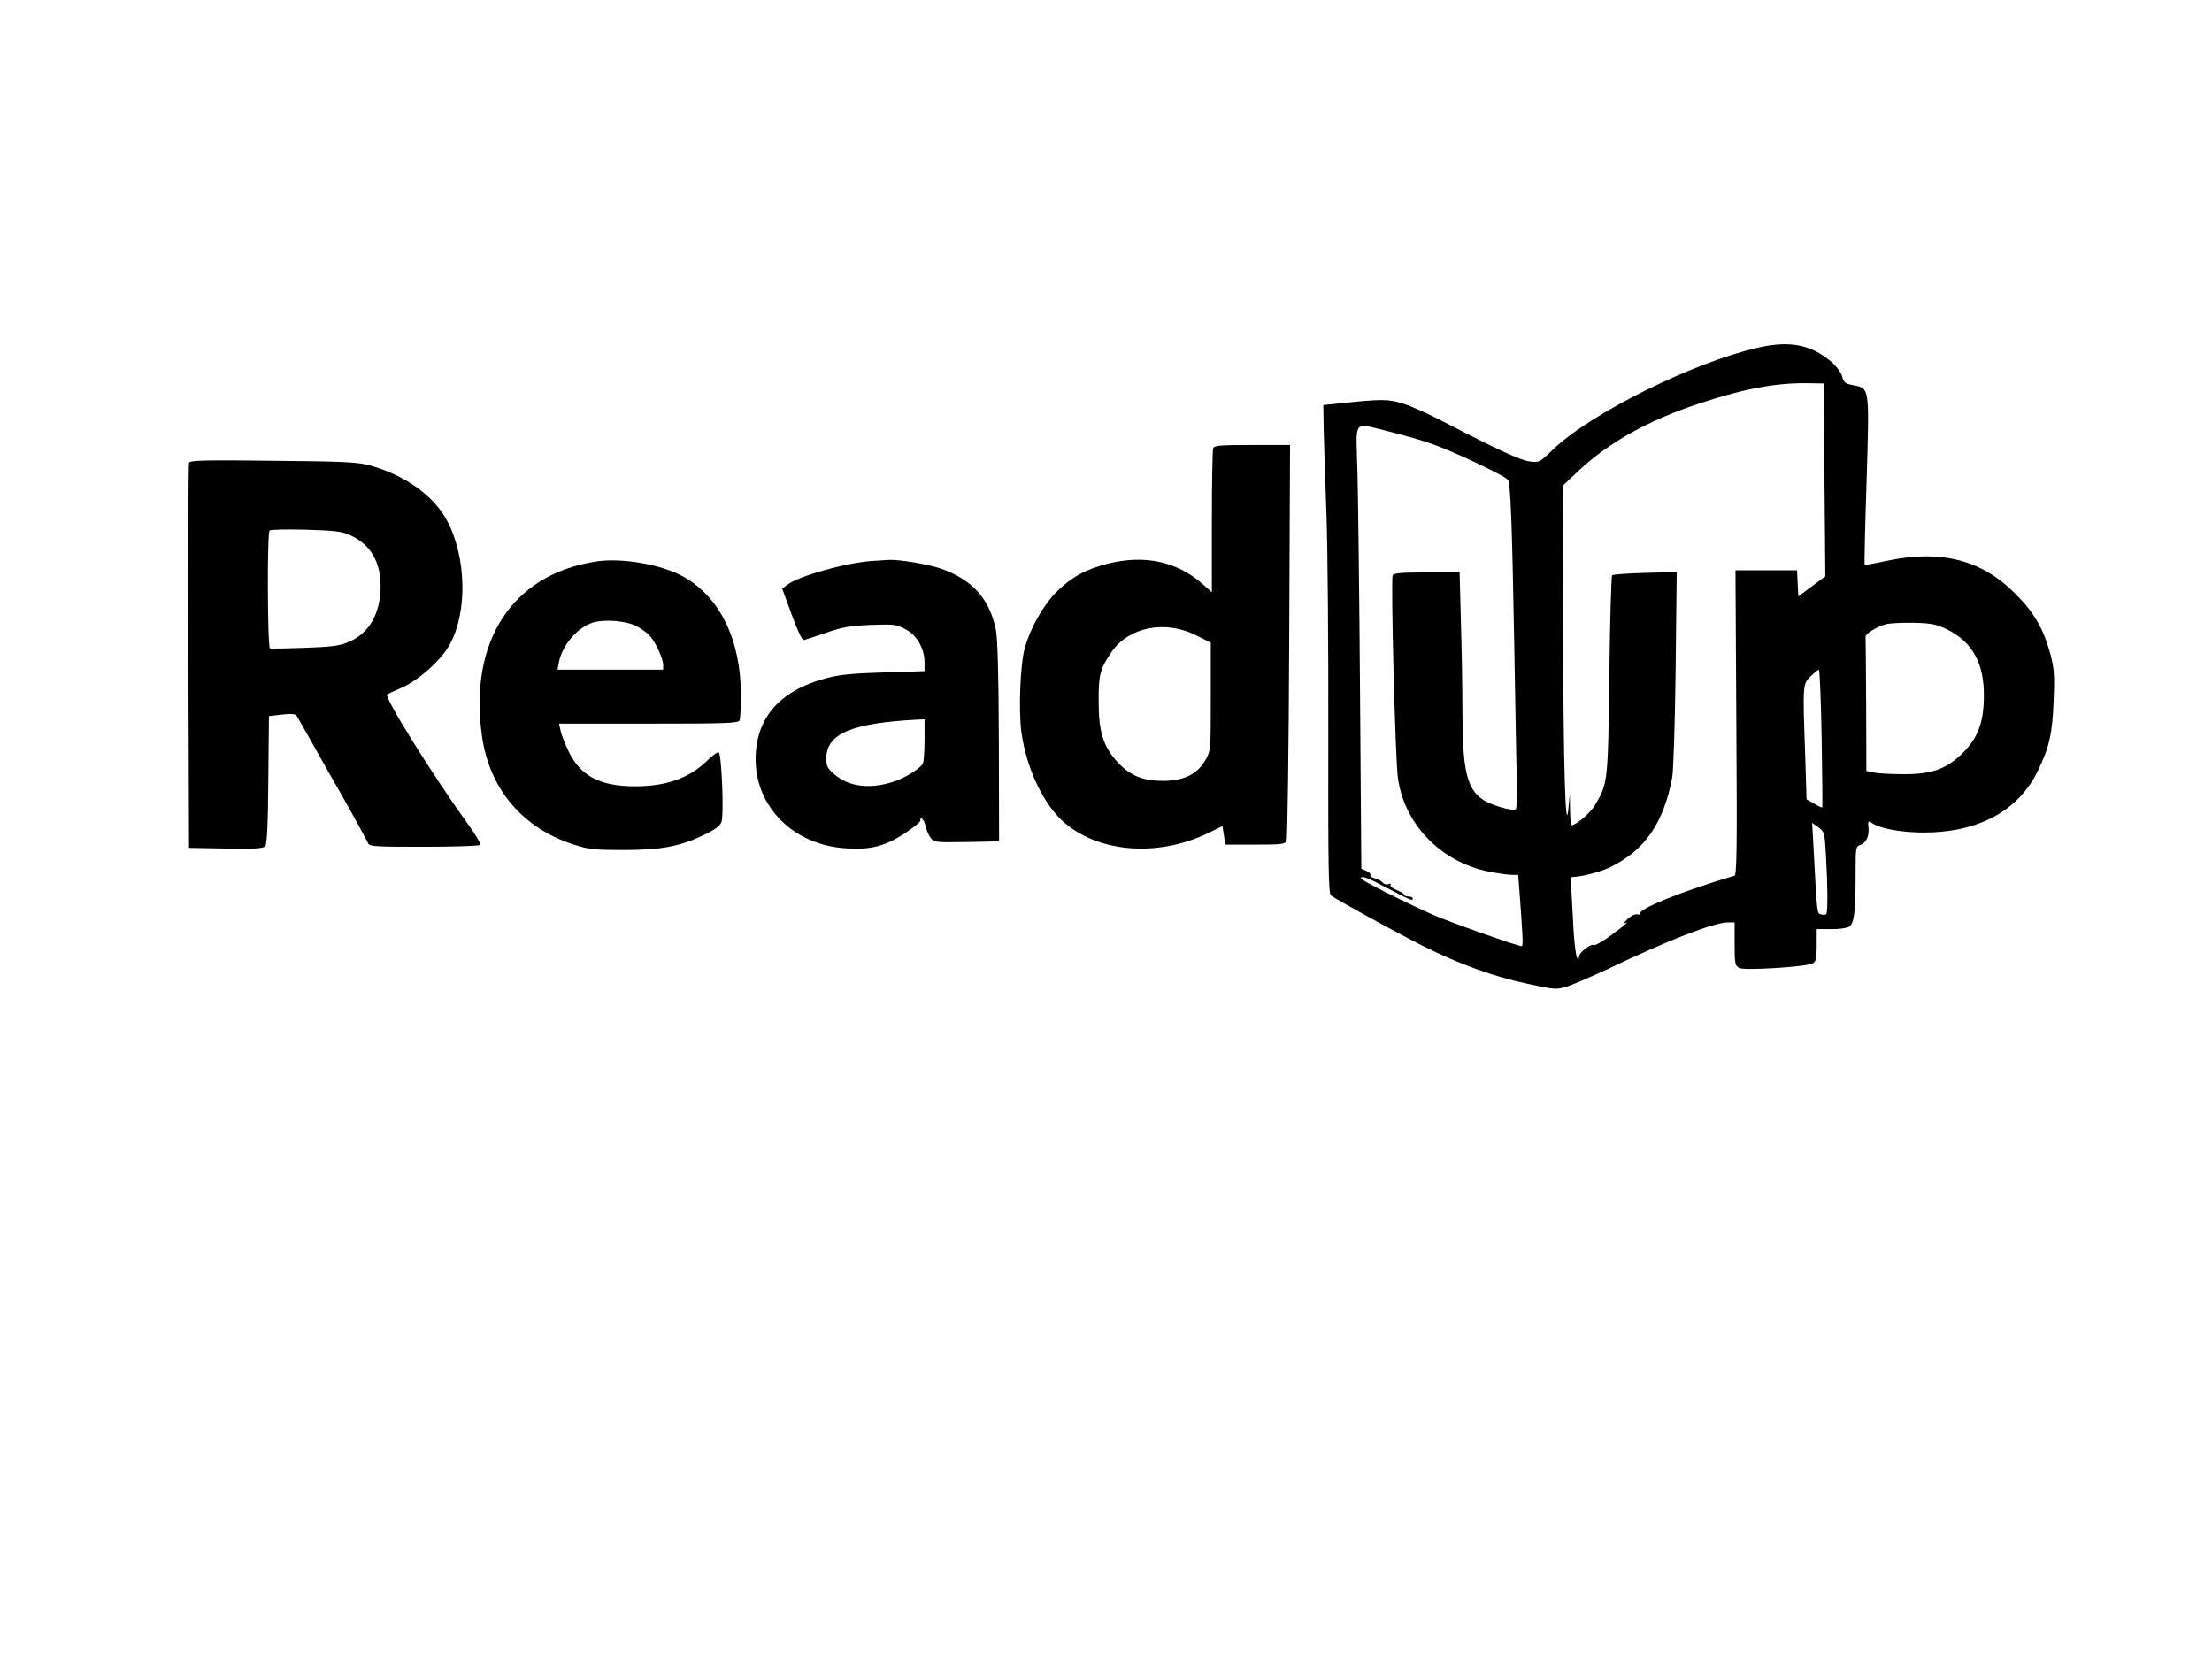 <svg xmlns="http://www.w3.org/2000/svg" version="1.0" width="1024pt" height="768pt" viewBox="0 0 1024 768" preserveAspectRatio="xMidYMid meet">
<g transform="translate(0,768) scale(0.1,-0.1)" fill="#000000" stroke="none">
<path d="M8140 6071 c-301 -68 -777 -304 -953 -474 -60 -58 -62 -59 -107 -53 -43 6 -143 52 -400 185 -63 33 -145 70 -183 82 -70 22 -96 23 -301 1 l-70 -7 2 -125 c2 -69 7 -246 13 -395 5 -148 9 -600 8 -1003 -1 -610 1 -736 12 -747 16 -14 301 -171 424 -233 175 -87 329 -143 490 -177 126 -27 129 -27 182 -11 29 10 113 46 186 80 277 133 492 216 556 216 l31 0 0 -100 c0 -91 2 -100 21 -111 25 -13 308 5 340 21 16 9 19 22 19 85 l0 74 64 0 c35 -1 73 4 84 10 25 13 32 65 32 238 0 133 0 134 25 143 24 9 38 40 35 76 -4 31 -1 37 13 26 32 -26 135 -46 242 -46 253 0 438 100 528 284 54 110 69 177 74 331 5 118 2 146 -16 214 -32 116 -75 190 -161 276 -157 159 -347 207 -605 151 -49 -11 -91 -18 -93 -17 -2 2 2 177 9 389 13 439 15 428 -63 443 -36 7 -43 13 -50 40 -5 18 -26 47 -49 67 -95 81 -192 100 -339 67z m306 -612 l4 -447 -62 -46 -63 -47 -3 60 -3 61 -142 0 -143 0 4 -705 c4 -592 2 -705 -9 -709 -237 -70 -447 -154 -435 -175 3 -5 -2 -7 -13 -4 -11 3 -30 -6 -47 -22 -16 -15 -23 -24 -16 -20 30 16 6 -7 -59 -54 -38 -28 -74 -49 -80 -46 -13 9 -69 -34 -69 -53 0 -10 -3 -12 -9 -6 -5 5 -12 59 -16 119 -3 61 -8 143 -10 183 -3 39 -2 72 2 72 41 0 134 24 176 45 161 78 248 204 288 415 6 30 13 256 16 503 l5 449 -145 -4 c-80 -2 -149 -7 -154 -11 -4 -5 -10 -214 -13 -465 -6 -495 -7 -498 -65 -597 -21 -37 -88 -95 -110 -95 -3 0 -6 33 -7 73 l-1 72 -6 -65 c-14 -147 -24 209 -25 844 l-1 648 72 68 c143 134 327 236 565 314 206 68 356 95 502 92 l69 -1 3 -446z m-2026 226 c58 -14 148 -39 200 -57 95 -31 349 -151 361 -170 12 -19 19 -208 29 -768 5 -305 11 -599 12 -652 1 -54 -1 -100 -5 -104 -11 -11 -110 17 -149 42 -77 49 -98 137 -98 409 0 99 -3 285 -7 413 l-6 232 -153 0 c-120 0 -153 -3 -157 -14 -9 -23 12 -846 24 -935 29 -216 198 -391 421 -436 42 -8 90 -15 107 -15 l29 0 6 -77 c16 -216 18 -253 10 -253 -19 0 -341 114 -412 146 -135 60 -331 159 -331 167 -2 16 29 5 117 -42 110 -58 122 -63 122 -51 0 6 -9 10 -20 10 -11 0 -20 4 -20 8 0 5 -16 14 -35 22 -19 7 -31 18 -28 23 4 6 0 8 -10 4 -8 -3 -21 0 -27 8 -6 7 -22 16 -36 19 -14 4 -23 10 -20 15 3 4 -5 13 -18 19 l-24 10 -6 814 c-3 447 -9 909 -12 1026 -7 247 -23 225 136 187z m2592 -918 c119 -58 174 -158 172 -312 -1 -119 -27 -190 -98 -261 -74 -73 -141 -98 -271 -98 -55 0 -117 3 -137 7 l-38 8 -1 304 c-1 168 -2 310 -3 317 -1 14 54 48 97 59 18 4 75 7 127 6 81 -2 104 -7 152 -30z m-579 -504 c3 -175 4 -319 3 -321 -2 -1 -19 6 -38 18 l-35 20 -6 197 c-12 339 -12 336 25 372 17 17 35 31 38 31 4 0 10 -143 13 -317z m20 -546 c8 -138 9 -262 1 -269 -3 -3 -13 -4 -24 -1 -19 5 -18 -5 -35 316 l-6 108 29 -21 c28 -21 29 -25 35 -133z"/>
<path d="M5616 5604 c-3 -9 -6 -162 -6 -341 l0 -325 -39 35 c-120 108 -272 141 -445 97 -102 -26 -168 -63 -236 -131 -61 -61 -121 -168 -146 -259 -21 -75 -29 -286 -16 -387 24 -175 106 -345 206 -427 165 -135 431 -152 658 -43 l67 33 7 -43 6 -43 138 0 c122 0 139 2 146 18 4 9 10 425 12 925 l4 907 -175 0 c-150 0 -176 -2 -181 -16z m-77 -866 l66 -33 0 -250 c0 -248 0 -250 -25 -294 -36 -64 -99 -95 -194 -96 -94 0 -152 23 -209 83 -69 74 -91 142 -91 282 -1 124 6 153 57 228 80 120 251 154 396 80z"/>
<path d="M875 5538 c-3 -7 -4 -411 -3 -898 l3 -885 171 -3 c135 -2 174 0 182 11 8 9 13 108 14 308 l3 294 60 7 c42 5 62 3 68 -5 4 -7 32 -55 61 -107 29 -52 70 -124 90 -160 69 -118 172 -305 179 -322 6 -17 28 -18 261 -18 140 0 257 4 260 9 3 5 -25 51 -62 102 -158 219 -384 581 -370 594 2 2 34 17 71 33 80 37 181 128 220 200 82 151 76 404 -14 573 -62 115 -195 210 -359 255 -56 15 -119 18 -448 21 -309 4 -383 2 -387 -9z m745 -335 c95 -43 142 -123 142 -238 -1 -124 -52 -215 -144 -255 -45 -20 -76 -24 -206 -29 -84 -3 -157 -4 -162 -3 -12 4 -14 535 -2 546 4 5 79 6 167 4 133 -4 167 -8 205 -25z"/>
<path d="M2755 5080 c-385 -61 -585 -369 -524 -806 34 -247 190 -430 429 -505 65 -21 95 -24 225 -24 174 0 262 16 374 70 51 24 74 42 81 60 12 32 1 313 -13 322 -5 3 -30 -15 -55 -40 -83 -80 -188 -117 -332 -117 -161 0 -252 47 -307 160 -17 36 -35 80 -38 98 l-7 32 415 0 c369 0 416 2 421 16 3 9 6 60 6 115 0 253 -95 452 -262 547 -102 59 -292 92 -413 72z m190 -298 c22 -11 50 -31 62 -44 27 -29 62 -105 63 -135 l0 -23 -245 0 -244 0 6 33 c15 81 88 165 161 186 54 15 151 7 197 -17z"/>
<path d="M4035 5083 c-123 -9 -339 -70 -392 -111 l-22 -17 44 -120 c28 -77 48 -119 57 -118 7 2 54 17 103 34 75 26 109 32 205 36 106 4 119 3 160 -19 54 -27 90 -90 90 -154 l0 -41 -187 -6 c-144 -4 -206 -10 -266 -26 -218 -57 -329 -185 -329 -376 0 -222 177 -397 417 -412 114 -8 180 9 270 67 41 27 75 54 75 60 0 24 18 7 24 -22 4 -18 14 -43 24 -56 17 -22 22 -22 167 -20 l150 3 -1 461 c-1 319 -6 479 -14 520 -30 143 -109 231 -255 282 -62 21 -196 43 -243 40 -15 -1 -49 -3 -77 -5z m245 -830 c0 -54 -4 -103 -8 -109 -19 -27 -87 -68 -143 -85 -106 -33 -201 -20 -266 36 -32 27 -38 39 -38 72 0 117 116 166 428 182 l27 1 0 -97z"/>
</g>
</svg>